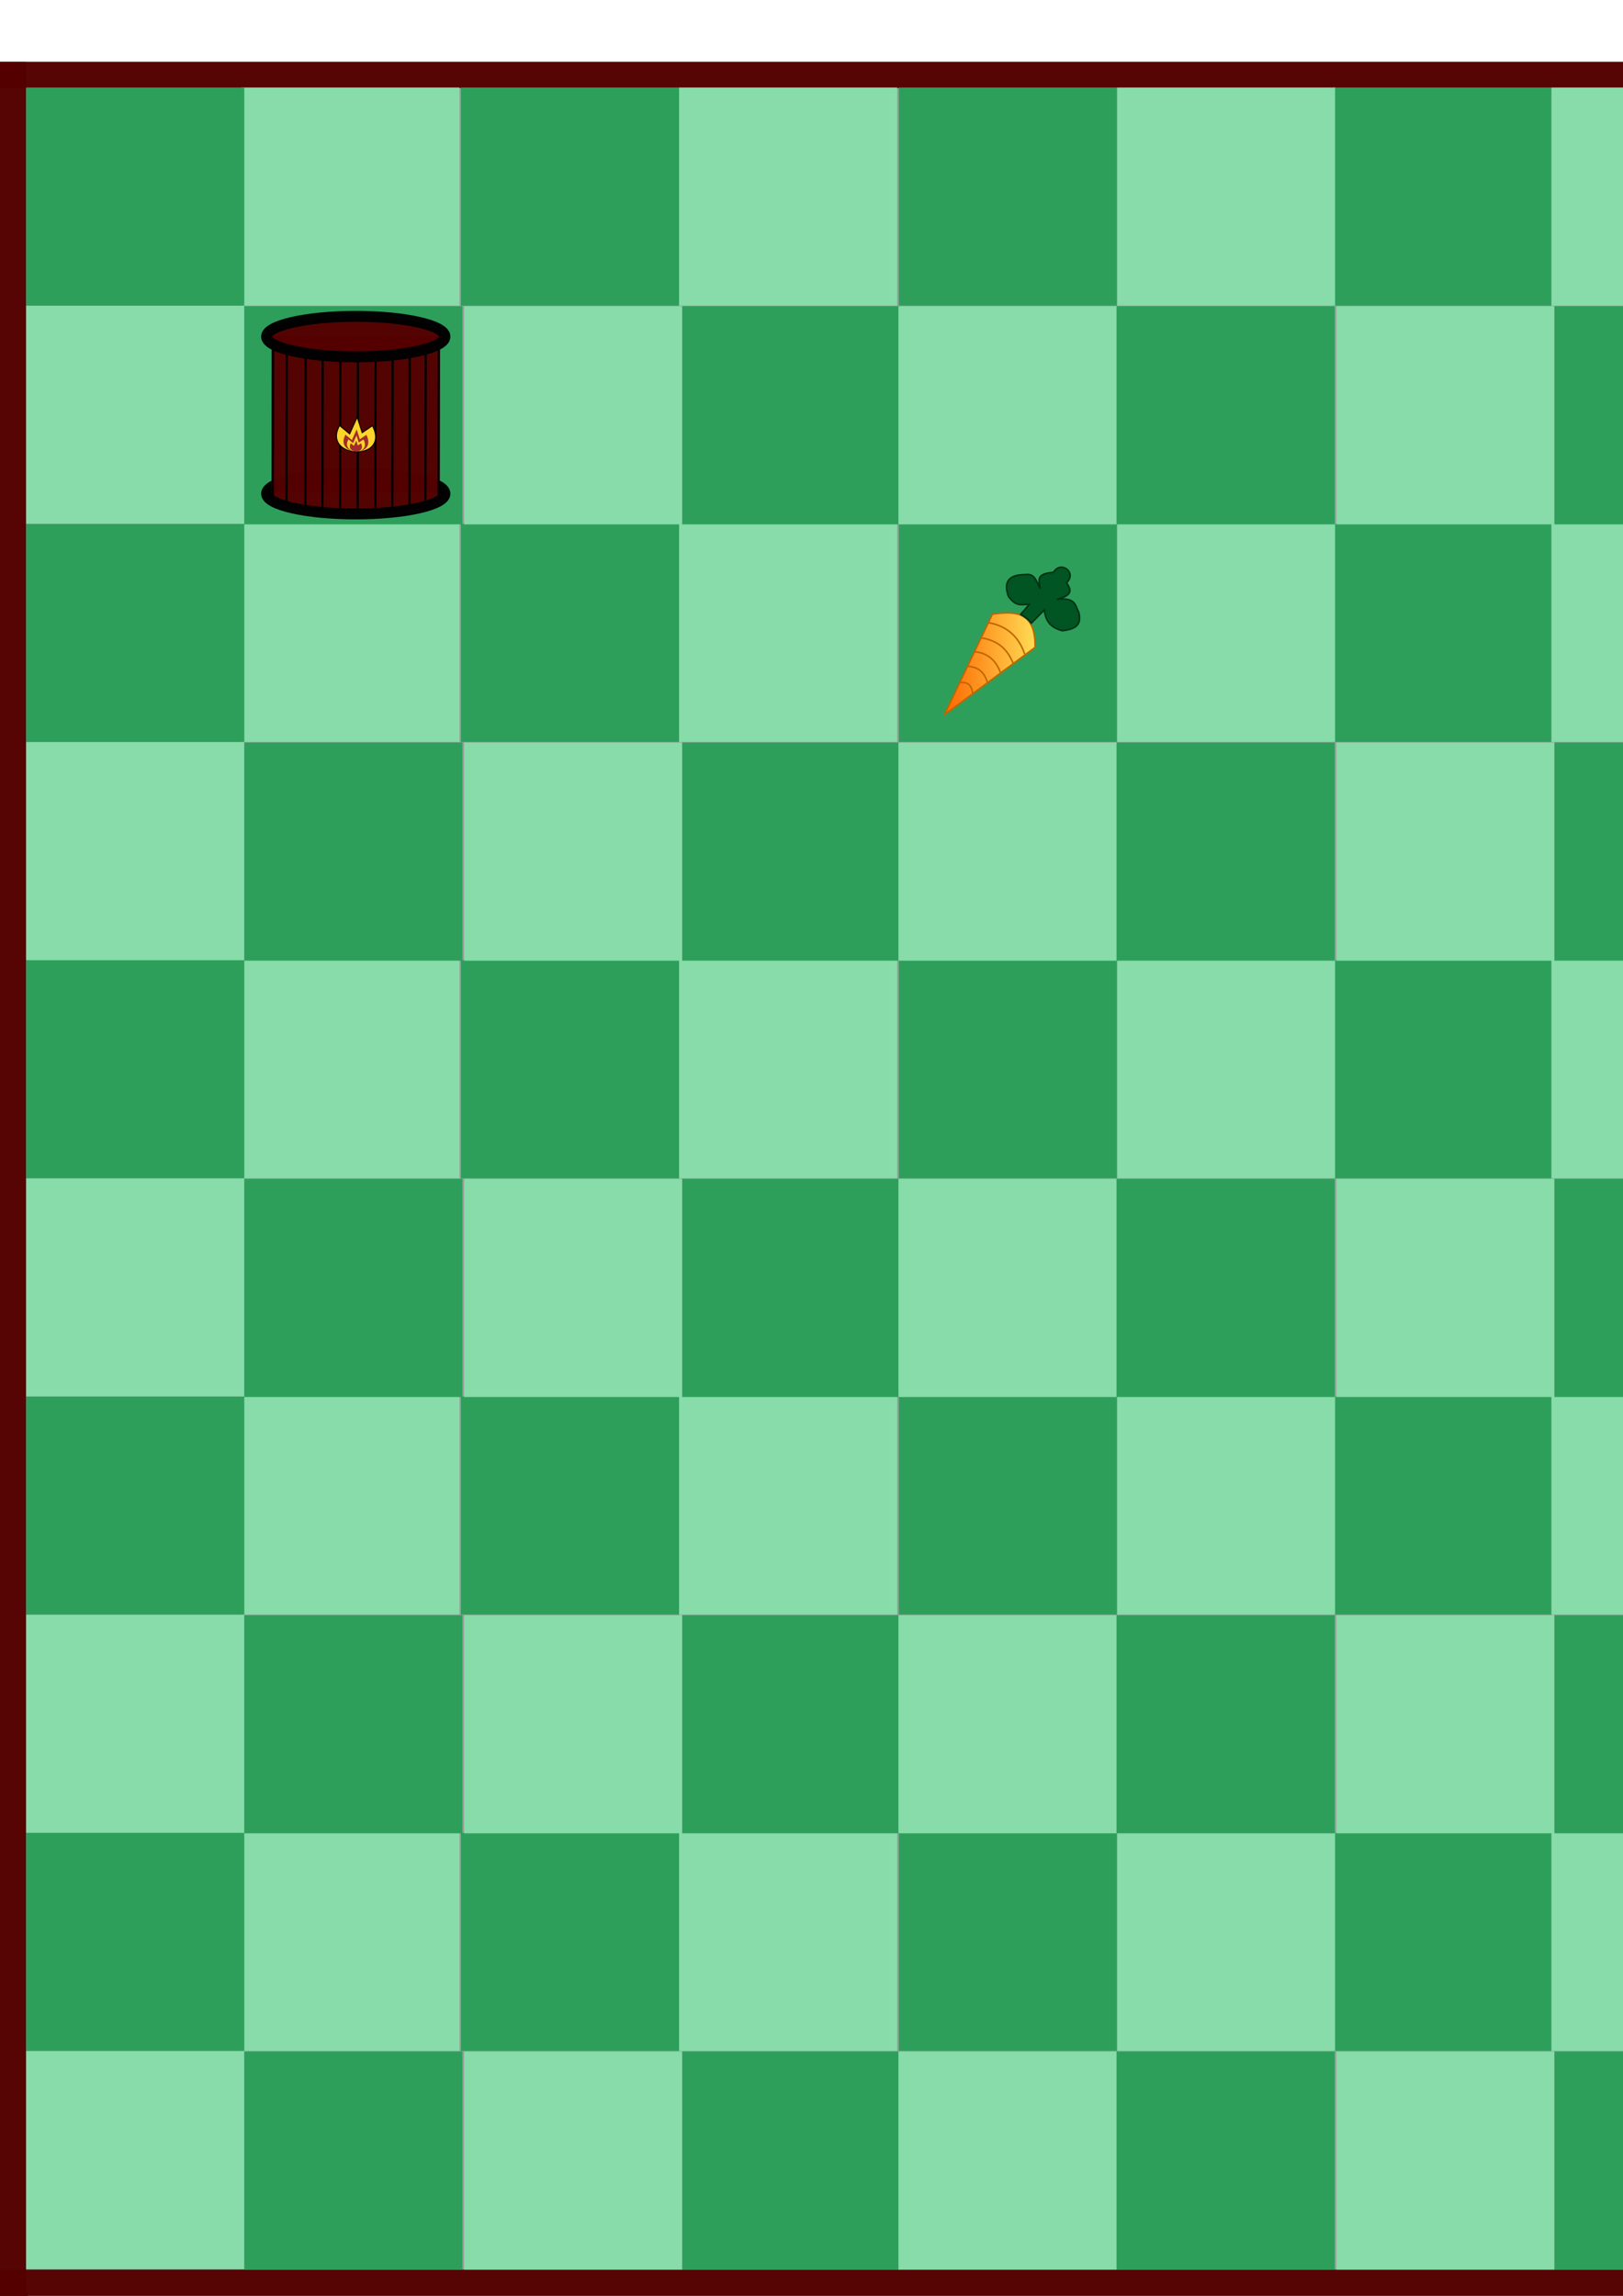 <?xml version="1.0" encoding="UTF-8" standalone="no"?>
<!-- Created with Inkscape (http://www.inkscape.org/) -->

<svg
   xmlns:dc="http://purl.org/dc/elements/1.1/"
   xmlns:cc="http://creativecommons.org/ns#"
   xmlns:rdf="http://www.w3.org/1999/02/22-rdf-syntax-ns#"
   xmlns:svg="http://www.w3.org/2000/svg"
   xmlns="http://www.w3.org/2000/svg"
   xmlns:xlink="http://www.w3.org/1999/xlink"
   xmlns:sodipodi="http://sodipodi.sourceforge.net/DTD/sodipodi-0.dtd"
   xmlns:inkscape="http://www.inkscape.org/namespaces/inkscape"
   width="210mm"
   height="297mm"
   viewBox="0 0 744.094 1052.362"
   id="svg2"
   version="1.1"
   inkscape:version="0.91 r13725"
   sodipodi:docname="drawing.svg">
  <defs
     id="defs4">
    <marker
       inkscape:stockid="Arrow2Send"
       orient="auto"
       refY="0.0"
       refX="0.0"
       id="Arrow2Send"
       style="overflow:visible;"
       inkscape:isstock="true">
      <path
         id="path4676"
         style="fill-rule:evenodd;stroke-width:0.625;stroke-linejoin:round;stroke:#000000;stroke-opacity:1;fill:#000000;fill-opacity:1"
         d="M 8.719,4.034 L -2.207,0.016 L 8.719,-4.002 C 6.973,-1.63 6.983,1.616 8.719,4.034 z "
         transform="scale(0.3) rotate(180) translate(-2.3,0)" />
    </marker>
    <linearGradient
       inkscape:collect="always"
       id="linearGradient4480">
      <stop
         style="stop-color:#e9e9e9;stop-opacity:1"
         offset="0"
         id="stop4482" />
      <stop
         style="stop-color:#b3b3b3;stop-opacity:0;"
         offset="1"
         id="stop4484" />
    </linearGradient>
    <linearGradient
       inkscape:collect="always"
       id="linearGradient4301">
      <stop
         style="stop-color:#ff6600;stop-opacity:1"
         offset="0"
         id="stop4303" />
      <stop
         style="stop-color:#ffdd55;stop-opacity:1"
         offset="1"
         id="stop4305" />
    </linearGradient>
    <linearGradient
       inkscape:collect="always"
       xlink:href="#linearGradient4301"
       id="linearGradient4307"
       x1="1233.121"
       y1="200.397"
       x2="1291.942"
       y2="200.397"
       gradientUnits="userSpaceOnUse" />
    <linearGradient
       inkscape:collect="always"
       xlink:href="#linearGradient4301"
       id="linearGradient4307-3"
       x1="1233.121"
       y1="200.397"
       x2="1291.942"
       y2="200.397"
       gradientUnits="userSpaceOnUse" />
    <radialGradient
       inkscape:collect="always"
       xlink:href="#linearGradient4480"
       id="radialGradient4486"
       cx="1683.439"
       cy="-614.265"
       fx="1683.439"
       fy="-614.265"
       r="47.42"
       gradientUnits="userSpaceOnUse"
       gradientTransform="matrix(-0.939,-0.345,0.813,-2.216,3764.983,-1437.813)" />
    <radialGradient
       inkscape:collect="always"
       xlink:href="#linearGradient4480"
       id="radialGradient4486-6"
       cx="1683.439"
       cy="-614.265"
       fx="1683.439"
       fy="-614.265"
       r="47.42"
       gradientUnits="userSpaceOnUse"
       gradientTransform="matrix(-0.939,-0.345,0.813,-2.216,4012.719,-1474.231)" />
    <radialGradient
       inkscape:collect="always"
       xlink:href="#linearGradient4480"
       id="radialGradient4486-2"
       cx="1683.439"
       cy="-614.265"
       fx="1683.439"
       fy="-614.265"
       r="47.42"
       gradientUnits="userSpaceOnUse"
       gradientTransform="matrix(-0.939,-0.345,0.813,-2.216,3966.436,-1350.851)" />
    <radialGradient
       inkscape:collect="always"
       xlink:href="#linearGradient4480"
       id="radialGradient4486-9"
       cx="1683.439"
       cy="-614.265"
       fx="1683.439"
       fy="-614.265"
       r="47.42"
       gradientUnits="userSpaceOnUse"
       gradientTransform="matrix(-2.132,3.969,-2.569,-1.38,3467.284,-8067.651)" />
    <radialGradient
       inkscape:collect="always"
       xlink:href="#linearGradient4480"
       id="radialGradient4486-2-7-6"
       cx="1683.439"
       cy="-614.265"
       fx="1683.439"
       fy="-614.265"
       r="47.42"
       gradientUnits="userSpaceOnUse"
       gradientTransform="matrix(-0.939,-0.345,0.813,-2.216,3789.541,-1188.176)" />
    <radialGradient
       inkscape:collect="always"
       xlink:href="#linearGradient4480"
       id="radialGradient4486-6-8-3"
       cx="1683.439"
       cy="-614.265"
       fx="1683.439"
       fy="-614.265"
       r="47.42"
       gradientUnits="userSpaceOnUse"
       gradientTransform="matrix(-0.939,-0.345,0.813,-2.216,3666.826,-1188.236)" />
    <radialGradient
       inkscape:collect="always"
       xlink:href="#linearGradient4480"
       id="radialGradient4486-9-5"
       cx="1683.439"
       cy="-614.265"
       fx="1683.439"
       fy="-614.265"
       r="47.42"
       gradientUnits="userSpaceOnUse"
       gradientTransform="matrix(-0.939,-0.345,0.813,-2.216,3535.838,-1188.754)" />
    <radialGradient
       inkscape:collect="always"
       xlink:href="#linearGradient4480"
       id="radialGradient4486-9-51"
       cx="1683.439"
       cy="-614.265"
       fx="1683.439"
       fy="-614.265"
       r="47.42"
       gradientUnits="userSpaceOnUse"
       gradientTransform="matrix(-2.132,3.969,-2.569,-1.38,3598.099,-8067.449)" />
    <radialGradient
       inkscape:collect="always"
       xlink:href="#linearGradient4480"
       id="radialGradient4486-9-6"
       cx="1683.439"
       cy="-614.265"
       fx="1683.439"
       fy="-614.265"
       r="47.42"
       gradientUnits="userSpaceOnUse"
       gradientTransform="matrix(-2.132,3.969,-2.569,-1.38,3720.801,-8066.98)" />
  </defs>
  <sodipodi:namedview
     id="base"
     pagecolor="#ffffff"
     bordercolor="#666666"
     borderopacity="1.0"
     inkscape:pageopacity="0.0"
     inkscape:pageshadow="2"
     inkscape:zoom="0.7"
     inkscape:cx="1536.0318"
     inkscape:cy="1729.5457"
     inkscape:document-units="px"
     inkscape:current-layer="layer1"
     showgrid="false"
     inkscape:window-width="1600"
     inkscape:window-height="837"
     inkscape:window-x="1272"
     inkscape:window-y="-8"
     inkscape:window-maximized="1"
     inkscape:snap-others="true"
     inkscape:snap-nodes="true"
     inkscape:snap-global="true" />
  <g
     inkscape:label="1. réteg"
     inkscape:groupmode="layer"
     id="layer1">
    <rect
       style="opacity:0.97;fill:#999999;fill-opacity:1;stroke:none;stroke-width:5;stroke-miterlimit:4;stroke-dasharray:none;stroke-opacity:1"
       id="rect4136"
       width="1024"
       height="1024"
       x="0"
       y="28.362" />
    <rect
       style="opacity:0.97;fill:#550000;fill-opacity:1;stroke:none;stroke-width:5;stroke-miterlimit:4;stroke-dasharray:none;stroke-opacity:1"
       id="rect4155"
       width="1024"
       height="12"
       x="0"
       y="28.362" />
    <rect
       style="opacity:0.97;fill:#550000;fill-opacity:1;stroke:none;stroke-width:5;stroke-miterlimit:4;stroke-dasharray:none;stroke-opacity:1"
       id="rect4155-0"
       width="1024"
       height="12"
       x="0"
       y="1040.362" />
    <rect
       style="opacity:0.97;fill:#550000;fill-opacity:1;stroke:none;stroke-width:5;stroke-miterlimit:4;stroke-dasharray:none;stroke-opacity:1"
       id="rect4155-04"
       width="1024"
       height="12"
       x="28.362"
       y="-12"
       transform="matrix(0,1,-1,0,0,0)" />
    <rect
       style="opacity:0.97;fill:#550000;fill-opacity:1;stroke:none;stroke-width:5;stroke-miterlimit:4;stroke-dasharray:none;stroke-opacity:1"
       id="rect4155-04-0"
       width="1024"
       height="12"
       x="28.362"
       y="-1024"
       transform="matrix(0,1,-1,0,0,0)" />
    <g
       id="g4322">
      <rect
         y="940.103"
         x="12"
         height="100"
         width="100"
         id="rect4138"
         style="opacity:0.97;fill:#87deaa;fill-opacity:1;stroke:none;stroke-width:5;stroke-miterlimit:4;stroke-dasharray:none;stroke-opacity:1" />
      <rect
         y="940.362"
         x="112"
         height="100"
         width="100"
         id="rect4138-4"
         style="opacity:0.97;fill:#2ca05a;fill-opacity:1;stroke:none;stroke-width:5;stroke-miterlimit:4;stroke-dasharray:none;stroke-opacity:1" />
      <rect
         y="940.362"
         x="212.764"
         height="100"
         width="100"
         id="rect4138-7"
         style="opacity:0.97;fill:#87deaa;fill-opacity:1;stroke:none;stroke-width:5;stroke-miterlimit:4;stroke-dasharray:none;stroke-opacity:1" />
      <rect
         y="940.362"
         x="312.764"
         height="100"
         width="100"
         id="rect4138-4-6"
         style="opacity:0.97;fill:#2ca05a;fill-opacity:1;stroke:none;stroke-width:5;stroke-miterlimit:4;stroke-dasharray:none;stroke-opacity:1" />
      <rect
         y="940.362"
         x="411.904"
         height="100"
         width="100"
         id="rect4138-9"
         style="opacity:0.97;fill:#87deaa;fill-opacity:1;stroke:none;stroke-width:5;stroke-miterlimit:4;stroke-dasharray:none;stroke-opacity:1" />
      <rect
         y="940.362"
         x="511.904"
         height="100"
         width="100"
         id="rect4138-4-5"
         style="opacity:0.97;fill:#2ca05a;fill-opacity:1;stroke:none;stroke-width:5;stroke-miterlimit:4;stroke-dasharray:none;stroke-opacity:1" />
      <rect
         y="940.362"
         x="612.668"
         height="100"
         width="100"
         id="rect4138-7-5"
         style="opacity:0.97;fill:#87deaa;fill-opacity:1;stroke:none;stroke-width:5;stroke-miterlimit:4;stroke-dasharray:none;stroke-opacity:1" />
      <rect
         y="940.362"
         x="712.668"
         height="100"
         width="100"
         id="rect4138-4-6-6"
         style="opacity:0.97;fill:#2ca05a;fill-opacity:1;stroke:none;stroke-width:5;stroke-miterlimit:4;stroke-dasharray:none;stroke-opacity:1" />
      <rect
         y="940.362"
         x="813.332"
         height="100"
         width="100"
         id="rect4138-9-8"
         style="opacity:0.97;fill:#87deaa;fill-opacity:1;stroke:none;stroke-width:5;stroke-miterlimit:4;stroke-dasharray:none;stroke-opacity:1" />
      <rect
         y="940.362"
         x="912"
         height="100"
         width="100"
         id="rect4138-4-5-4"
         style="opacity:0.97;fill:#2ca05a;fill-opacity:1;stroke:none;stroke-width:5;stroke-miterlimit:4;stroke-dasharray:none;stroke-opacity:1" />
    </g>
    <g
       id="g4310"
       transform="matrix(-1,0,0,-1,1009.143,1736.881)">
      <rect
         transform="scale(-1,-1)"
         y="-896.518"
         x="-97.143"
         height="100"
         width="100"
         id="rect4138-5"
         style="opacity:0.97;fill:#87deaa;fill-opacity:1;stroke:none;stroke-width:5;stroke-miterlimit:4;stroke-dasharray:none;stroke-opacity:1" />
      <rect
         transform="scale(-1,-1)"
         y="-896.777"
         x="-197.143"
         height="100"
         width="100"
         id="rect4138-4-7"
         style="opacity:0.97;fill:#2ca05a;fill-opacity:1;stroke:none;stroke-width:5;stroke-miterlimit:4;stroke-dasharray:none;stroke-opacity:1" />
      <rect
         transform="scale(-1,-1)"
         y="-896.777"
         x="-297.907"
         height="100"
         width="100"
         id="rect4138-7-59"
         style="opacity:0.97;fill:#87deaa;fill-opacity:1;stroke:none;stroke-width:5;stroke-miterlimit:4;stroke-dasharray:none;stroke-opacity:1" />
      <rect
         transform="scale(-1,-1)"
         y="-896.777"
         x="-397.907"
         height="100"
         width="100"
         id="rect4138-4-6-69"
         style="opacity:0.97;fill:#2ca05a;fill-opacity:1;stroke:none;stroke-width:5;stroke-miterlimit:4;stroke-dasharray:none;stroke-opacity:1" />
      <rect
         transform="scale(-1,-1)"
         y="-896.777"
         x="-497.047"
         height="100"
         width="100"
         id="rect4138-9-1"
         style="opacity:0.97;fill:#87deaa;fill-opacity:1;stroke:none;stroke-width:5;stroke-miterlimit:4;stroke-dasharray:none;stroke-opacity:1" />
      <rect
         transform="scale(-1,-1)"
         y="-896.777"
         x="-597.047"
         height="100"
         width="100"
         id="rect4138-4-5-9"
         style="opacity:0.97;fill:#2ca05a;fill-opacity:1;stroke:none;stroke-width:5;stroke-miterlimit:4;stroke-dasharray:none;stroke-opacity:1" />
      <rect
         transform="scale(-1,-1)"
         y="-896.777"
         x="-697.811"
         height="100"
         width="100"
         id="rect4138-7-5-1"
         style="opacity:0.97;fill:#87deaa;fill-opacity:1;stroke:none;stroke-width:5;stroke-miterlimit:4;stroke-dasharray:none;stroke-opacity:1" />
      <rect
         transform="scale(-1,-1)"
         y="-896.777"
         x="-797.811"
         height="100"
         width="100"
         id="rect4138-4-6-6-3"
         style="opacity:0.97;fill:#2ca05a;fill-opacity:1;stroke:none;stroke-width:5;stroke-miterlimit:4;stroke-dasharray:none;stroke-opacity:1" />
      <rect
         transform="scale(-1,-1)"
         y="-896.777"
         x="-898.475"
         height="100"
         width="100"
         id="rect4138-9-8-6"
         style="opacity:0.97;fill:#87deaa;fill-opacity:1;stroke:none;stroke-width:5;stroke-miterlimit:4;stroke-dasharray:none;stroke-opacity:1" />
      <rect
         transform="scale(-1,-1)"
         y="-896.777"
         x="-997.143"
         height="100"
         width="100"
         id="rect4138-4-5-4-5"
         style="opacity:0.97;fill:#2ca05a;fill-opacity:1;stroke:none;stroke-width:5;stroke-miterlimit:4;stroke-dasharray:none;stroke-opacity:1" />
    </g>
    <g
       transform="translate(0,-200)"
       id="g4322-6">
      <rect
         y="940.103"
         x="12"
         height="100"
         width="100"
         id="rect4138-3"
         style="opacity:0.97;fill:#87deaa;fill-opacity:1;stroke:none;stroke-width:5;stroke-miterlimit:4;stroke-dasharray:none;stroke-opacity:1" />
      <rect
         y="940.362"
         x="112"
         height="100"
         width="100"
         id="rect4138-4-9"
         style="opacity:0.97;fill:#2ca05a;fill-opacity:1;stroke:none;stroke-width:5;stroke-miterlimit:4;stroke-dasharray:none;stroke-opacity:1" />
      <rect
         y="940.362"
         x="212.764"
         height="100"
         width="100"
         id="rect4138-7-4"
         style="opacity:0.97;fill:#87deaa;fill-opacity:1;stroke:none;stroke-width:5;stroke-miterlimit:4;stroke-dasharray:none;stroke-opacity:1" />
      <rect
         y="940.362"
         x="312.764"
         height="100"
         width="100"
         id="rect4138-4-6-1"
         style="opacity:0.97;fill:#2ca05a;fill-opacity:1;stroke:none;stroke-width:5;stroke-miterlimit:4;stroke-dasharray:none;stroke-opacity:1" />
      <rect
         y="940.362"
         x="411.904"
         height="100"
         width="100"
         id="rect4138-9-89"
         style="opacity:0.97;fill:#87deaa;fill-opacity:1;stroke:none;stroke-width:5;stroke-miterlimit:4;stroke-dasharray:none;stroke-opacity:1" />
      <rect
         y="940.362"
         x="511.904"
         height="100"
         width="100"
         id="rect4138-4-5-5"
         style="opacity:0.97;fill:#2ca05a;fill-opacity:1;stroke:none;stroke-width:5;stroke-miterlimit:4;stroke-dasharray:none;stroke-opacity:1" />
      <rect
         y="940.362"
         x="612.668"
         height="100"
         width="100"
         id="rect4138-7-5-4"
         style="opacity:0.97;fill:#87deaa;fill-opacity:1;stroke:none;stroke-width:5;stroke-miterlimit:4;stroke-dasharray:none;stroke-opacity:1" />
      <rect
         y="940.362"
         x="712.668"
         height="100"
         width="100"
         id="rect4138-4-6-6-2"
         style="opacity:0.97;fill:#2ca05a;fill-opacity:1;stroke:none;stroke-width:5;stroke-miterlimit:4;stroke-dasharray:none;stroke-opacity:1" />
      <rect
         y="940.362"
         x="813.332"
         height="100"
         width="100"
         id="rect4138-9-8-9"
         style="opacity:0.97;fill:#87deaa;fill-opacity:1;stroke:none;stroke-width:5;stroke-miterlimit:4;stroke-dasharray:none;stroke-opacity:1" />
      <rect
         y="940.362"
         x="912"
         height="100"
         width="100"
         id="rect4138-4-5-4-2"
         style="opacity:0.97;fill:#2ca05a;fill-opacity:1;stroke:none;stroke-width:5;stroke-miterlimit:4;stroke-dasharray:none;stroke-opacity:1" />
    </g>
    <g
       id="g4310-4"
       transform="matrix(-1,0,0,-1,1009.143,1536.881)">
      <rect
         transform="scale(-1,-1)"
         y="-896.518"
         x="-97.143"
         height="100"
         width="100"
         id="rect4138-5-3"
         style="opacity:0.97;fill:#87deaa;fill-opacity:1;stroke:none;stroke-width:5;stroke-miterlimit:4;stroke-dasharray:none;stroke-opacity:1" />
      <rect
         transform="scale(-1,-1)"
         y="-896.777"
         x="-197.143"
         height="100"
         width="100"
         id="rect4138-4-7-7"
         style="opacity:0.97;fill:#2ca05a;fill-opacity:1;stroke:none;stroke-width:5;stroke-miterlimit:4;stroke-dasharray:none;stroke-opacity:1" />
      <rect
         transform="scale(-1,-1)"
         y="-896.777"
         x="-297.907"
         height="100"
         width="100"
         id="rect4138-7-59-3"
         style="opacity:0.97;fill:#87deaa;fill-opacity:1;stroke:none;stroke-width:5;stroke-miterlimit:4;stroke-dasharray:none;stroke-opacity:1" />
      <rect
         transform="scale(-1,-1)"
         y="-896.777"
         x="-397.907"
         height="100"
         width="100"
         id="rect4138-4-6-69-8"
         style="opacity:0.97;fill:#2ca05a;fill-opacity:1;stroke:none;stroke-width:5;stroke-miterlimit:4;stroke-dasharray:none;stroke-opacity:1" />
      <rect
         transform="scale(-1,-1)"
         y="-896.777"
         x="-497.047"
         height="100"
         width="100"
         id="rect4138-9-1-1"
         style="opacity:0.97;fill:#87deaa;fill-opacity:1;stroke:none;stroke-width:5;stroke-miterlimit:4;stroke-dasharray:none;stroke-opacity:1" />
      <rect
         transform="scale(-1,-1)"
         y="-896.777"
         x="-597.047"
         height="100"
         width="100"
         id="rect4138-4-5-9-7"
         style="opacity:0.97;fill:#2ca05a;fill-opacity:1;stroke:none;stroke-width:5;stroke-miterlimit:4;stroke-dasharray:none;stroke-opacity:1" />
      <rect
         transform="scale(-1,-1)"
         y="-896.777"
         x="-697.811"
         height="100"
         width="100"
         id="rect4138-7-5-1-1"
         style="opacity:0.97;fill:#87deaa;fill-opacity:1;stroke:none;stroke-width:5;stroke-miterlimit:4;stroke-dasharray:none;stroke-opacity:1" />
      <rect
         transform="scale(-1,-1)"
         y="-896.777"
         x="-797.811"
         height="100"
         width="100"
         id="rect4138-4-6-6-3-9"
         style="opacity:0.97;fill:#2ca05a;fill-opacity:1;stroke:none;stroke-width:5;stroke-miterlimit:4;stroke-dasharray:none;stroke-opacity:1" />
      <rect
         transform="scale(-1,-1)"
         y="-896.777"
         x="-898.475"
         height="100"
         width="100"
         id="rect4138-9-8-6-4"
         style="opacity:0.97;fill:#87deaa;fill-opacity:1;stroke:none;stroke-width:5;stroke-miterlimit:4;stroke-dasharray:none;stroke-opacity:1" />
      <rect
         transform="scale(-1,-1)"
         y="-896.777"
         x="-997.143"
         height="100"
         width="100"
         id="rect4138-4-5-4-5-5"
         style="opacity:0.97;fill:#2ca05a;fill-opacity:1;stroke:none;stroke-width:5;stroke-miterlimit:4;stroke-dasharray:none;stroke-opacity:1" />
    </g>
    <g
       transform="translate(0,-400)"
       id="g4322-6-4">
      <rect
         y="940.103"
         x="12"
         height="100"
         width="100"
         id="rect4138-3-5"
         style="opacity:0.97;fill:#87deaa;fill-opacity:1;stroke:none;stroke-width:5;stroke-miterlimit:4;stroke-dasharray:none;stroke-opacity:1" />
      <rect
         y="940.362"
         x="112"
         height="100"
         width="100"
         id="rect4138-4-9-7"
         style="opacity:0.97;fill:#2ca05a;fill-opacity:1;stroke:none;stroke-width:5;stroke-miterlimit:4;stroke-dasharray:none;stroke-opacity:1" />
      <rect
         y="940.362"
         x="212.764"
         height="100"
         width="100"
         id="rect4138-7-4-4"
         style="opacity:0.97;fill:#87deaa;fill-opacity:1;stroke:none;stroke-width:5;stroke-miterlimit:4;stroke-dasharray:none;stroke-opacity:1" />
      <rect
         y="940.362"
         x="312.764"
         height="100"
         width="100"
         id="rect4138-4-6-1-4"
         style="opacity:0.97;fill:#2ca05a;fill-opacity:1;stroke:none;stroke-width:5;stroke-miterlimit:4;stroke-dasharray:none;stroke-opacity:1" />
      <rect
         y="940.362"
         x="411.904"
         height="100"
         width="100"
         id="rect4138-9-89-5"
         style="opacity:0.97;fill:#87deaa;fill-opacity:1;stroke:none;stroke-width:5;stroke-miterlimit:4;stroke-dasharray:none;stroke-opacity:1" />
      <rect
         y="940.362"
         x="511.904"
         height="100"
         width="100"
         id="rect4138-4-5-5-2"
         style="opacity:0.97;fill:#2ca05a;fill-opacity:1;stroke:none;stroke-width:5;stroke-miterlimit:4;stroke-dasharray:none;stroke-opacity:1" />
      <rect
         y="940.362"
         x="612.668"
         height="100"
         width="100"
         id="rect4138-7-5-4-7"
         style="opacity:0.97;fill:#87deaa;fill-opacity:1;stroke:none;stroke-width:5;stroke-miterlimit:4;stroke-dasharray:none;stroke-opacity:1" />
      <rect
         y="940.362"
         x="712.668"
         height="100"
         width="100"
         id="rect4138-4-6-6-2-4"
         style="opacity:0.97;fill:#2ca05a;fill-opacity:1;stroke:none;stroke-width:5;stroke-miterlimit:4;stroke-dasharray:none;stroke-opacity:1" />
      <rect
         y="940.362"
         x="813.332"
         height="100"
         width="100"
         id="rect4138-9-8-9-2"
         style="opacity:0.97;fill:#87deaa;fill-opacity:1;stroke:none;stroke-width:5;stroke-miterlimit:4;stroke-dasharray:none;stroke-opacity:1" />
      <rect
         y="940.362"
         x="912"
         height="100"
         width="100"
         id="rect4138-4-5-4-2-4"
         style="opacity:0.97;fill:#2ca05a;fill-opacity:1;stroke:none;stroke-width:5;stroke-miterlimit:4;stroke-dasharray:none;stroke-opacity:1" />
    </g>
    <g
       id="g4310-4-3"
       transform="matrix(-1,0,0,-1,1009.143,1336.881)">
      <rect
         transform="scale(-1,-1)"
         y="-896.518"
         x="-97.143"
         height="100"
         width="100"
         id="rect4138-5-3-6"
         style="opacity:0.97;fill:#87deaa;fill-opacity:1;stroke:none;stroke-width:5;stroke-miterlimit:4;stroke-dasharray:none;stroke-opacity:1" />
      <rect
         transform="scale(-1,-1)"
         y="-896.777"
         x="-197.143"
         height="100"
         width="100"
         id="rect4138-4-7-7-8"
         style="opacity:0.97;fill:#2ca05a;fill-opacity:1;stroke:none;stroke-width:5;stroke-miterlimit:4;stroke-dasharray:none;stroke-opacity:1" />
      <rect
         transform="scale(-1,-1)"
         y="-896.777"
         x="-297.907"
         height="100"
         width="100"
         id="rect4138-7-59-3-1"
         style="opacity:0.97;fill:#87deaa;fill-opacity:1;stroke:none;stroke-width:5;stroke-miterlimit:4;stroke-dasharray:none;stroke-opacity:1" />
      <rect
         transform="scale(-1,-1)"
         y="-896.777"
         x="-397.907"
         height="100"
         width="100"
         id="rect4138-4-6-69-8-0"
         style="opacity:0.97;fill:#2ca05a;fill-opacity:1;stroke:none;stroke-width:5;stroke-miterlimit:4;stroke-dasharray:none;stroke-opacity:1" />
      <rect
         transform="scale(-1,-1)"
         y="-896.777"
         x="-497.047"
         height="100"
         width="100"
         id="rect4138-9-1-1-8"
         style="opacity:0.97;fill:#87deaa;fill-opacity:1;stroke:none;stroke-width:5;stroke-miterlimit:4;stroke-dasharray:none;stroke-opacity:1" />
      <rect
         transform="scale(-1,-1)"
         y="-896.777"
         x="-597.047"
         height="100"
         width="100"
         id="rect4138-4-5-9-7-9"
         style="opacity:0.97;fill:#2ca05a;fill-opacity:1;stroke:none;stroke-width:5;stroke-miterlimit:4;stroke-dasharray:none;stroke-opacity:1" />
      <rect
         transform="scale(-1,-1)"
         y="-896.777"
         x="-697.811"
         height="100"
         width="100"
         id="rect4138-7-5-1-1-4"
         style="opacity:0.97;fill:#87deaa;fill-opacity:1;stroke:none;stroke-width:5;stroke-miterlimit:4;stroke-dasharray:none;stroke-opacity:1" />
      <rect
         transform="scale(-1,-1)"
         y="-896.777"
         x="-797.811"
         height="100"
         width="100"
         id="rect4138-4-6-6-3-9-4"
         style="opacity:0.97;fill:#2ca05a;fill-opacity:1;stroke:none;stroke-width:5;stroke-miterlimit:4;stroke-dasharray:none;stroke-opacity:1" />
      <rect
         transform="scale(-1,-1)"
         y="-896.777"
         x="-898.475"
         height="100"
         width="100"
         id="rect4138-9-8-6-4-2"
         style="opacity:0.97;fill:#87deaa;fill-opacity:1;stroke:none;stroke-width:5;stroke-miterlimit:4;stroke-dasharray:none;stroke-opacity:1" />
      <rect
         transform="scale(-1,-1)"
         y="-896.777"
         x="-997.143"
         height="100"
         width="100"
         id="rect4138-4-5-4-5-5-0"
         style="opacity:0.97;fill:#2ca05a;fill-opacity:1;stroke:none;stroke-width:5;stroke-miterlimit:4;stroke-dasharray:none;stroke-opacity:1" />
    </g>
    <g
       transform="translate(0,-600)"
       id="g4322-6-4-7">
      <rect
         y="940.103"
         x="12"
         height="100"
         width="100"
         id="rect4138-3-5-7"
         style="opacity:0.97;fill:#87deaa;fill-opacity:1;stroke:none;stroke-width:5;stroke-miterlimit:4;stroke-dasharray:none;stroke-opacity:1" />
      <rect
         y="940.362"
         x="112"
         height="100"
         width="100"
         id="rect4138-4-9-7-1"
         style="opacity:0.97;fill:#2ca05a;fill-opacity:1;stroke:none;stroke-width:5;stroke-miterlimit:4;stroke-dasharray:none;stroke-opacity:1" />
      <rect
         y="940.362"
         x="212.764"
         height="100"
         width="100"
         id="rect4138-7-4-4-9"
         style="opacity:0.97;fill:#87deaa;fill-opacity:1;stroke:none;stroke-width:5;stroke-miterlimit:4;stroke-dasharray:none;stroke-opacity:1" />
      <rect
         y="940.362"
         x="312.764"
         height="100"
         width="100"
         id="rect4138-4-6-1-4-3"
         style="opacity:0.97;fill:#2ca05a;fill-opacity:1;stroke:none;stroke-width:5;stroke-miterlimit:4;stroke-dasharray:none;stroke-opacity:1" />
      <rect
         y="940.362"
         x="411.904"
         height="100"
         width="100"
         id="rect4138-9-89-5-2"
         style="opacity:0.97;fill:#87deaa;fill-opacity:1;stroke:none;stroke-width:5;stroke-miterlimit:4;stroke-dasharray:none;stroke-opacity:1" />
      <rect
         y="940.362"
         x="511.904"
         height="100"
         width="100"
         id="rect4138-4-5-5-2-2"
         style="opacity:0.97;fill:#2ca05a;fill-opacity:1;stroke:none;stroke-width:5;stroke-miterlimit:4;stroke-dasharray:none;stroke-opacity:1" />
      <rect
         y="940.362"
         x="612.668"
         height="100"
         width="100"
         id="rect4138-7-5-4-7-2"
         style="opacity:0.97;fill:#87deaa;fill-opacity:1;stroke:none;stroke-width:5;stroke-miterlimit:4;stroke-dasharray:none;stroke-opacity:1" />
      <rect
         y="940.362"
         x="712.668"
         height="100"
         width="100"
         id="rect4138-4-6-6-2-4-5"
         style="opacity:0.97;fill:#2ca05a;fill-opacity:1;stroke:none;stroke-width:5;stroke-miterlimit:4;stroke-dasharray:none;stroke-opacity:1" />
      <rect
         y="940.362"
         x="813.332"
         height="100"
         width="100"
         id="rect4138-9-8-9-2-7"
         style="opacity:0.97;fill:#87deaa;fill-opacity:1;stroke:none;stroke-width:5;stroke-miterlimit:4;stroke-dasharray:none;stroke-opacity:1" />
      <rect
         y="940.362"
         x="912"
         height="100"
         width="100"
         id="rect4138-4-5-4-2-4-4"
         style="opacity:0.97;fill:#2ca05a;fill-opacity:1;stroke:none;stroke-width:5;stroke-miterlimit:4;stroke-dasharray:none;stroke-opacity:1" />
    </g>
    <g
       id="g4310-4-3-0"
       transform="matrix(-1,0,0,-1,1009.143,1136.881)">
      <rect
         transform="scale(-1,-1)"
         y="-896.518"
         x="-97.143"
         height="100"
         width="100"
         id="rect4138-5-3-6-0"
         style="opacity:0.97;fill:#87deaa;fill-opacity:1;stroke:none;stroke-width:5;stroke-miterlimit:4;stroke-dasharray:none;stroke-opacity:1" />
      <rect
         transform="scale(-1,-1)"
         y="-896.777"
         x="-197.143"
         height="100"
         width="100"
         id="rect4138-4-7-7-8-6"
         style="opacity:0.97;fill:#2ca05a;fill-opacity:1;stroke:none;stroke-width:5;stroke-miterlimit:4;stroke-dasharray:none;stroke-opacity:1" />
      <rect
         transform="scale(-1,-1)"
         y="-896.777"
         x="-297.907"
         height="100"
         width="100"
         id="rect4138-7-59-3-1-8"
         style="opacity:0.97;fill:#87deaa;fill-opacity:1;stroke:none;stroke-width:5;stroke-miterlimit:4;stroke-dasharray:none;stroke-opacity:1" />
      <rect
         transform="scale(-1,-1)"
         y="-896.777"
         x="-397.907"
         height="100"
         width="100"
         id="rect4138-4-6-69-8-0-5"
         style="opacity:0.97;fill:#2ca05a;fill-opacity:1;stroke:none;stroke-width:5;stroke-miterlimit:4;stroke-dasharray:none;stroke-opacity:1" />
      <rect
         transform="scale(-1,-1)"
         y="-896.777"
         x="-497.047"
         height="100"
         width="100"
         id="rect4138-9-1-1-8-7"
         style="opacity:0.97;fill:#87deaa;fill-opacity:1;stroke:none;stroke-width:5;stroke-miterlimit:4;stroke-dasharray:none;stroke-opacity:1" />
      <rect
         transform="scale(-1,-1)"
         y="-896.777"
         x="-597.047"
         height="100"
         width="100"
         id="rect4138-4-5-9-7-9-5"
         style="opacity:0.97;fill:#2ca05a;fill-opacity:1;stroke:none;stroke-width:5;stroke-miterlimit:4;stroke-dasharray:none;stroke-opacity:1" />
      <rect
         transform="scale(-1,-1)"
         y="-896.777"
         x="-697.811"
         height="100"
         width="100"
         id="rect4138-7-5-1-1-4-3"
         style="opacity:0.97;fill:#87deaa;fill-opacity:1;stroke:none;stroke-width:5;stroke-miterlimit:4;stroke-dasharray:none;stroke-opacity:1" />
      <rect
         transform="scale(-1,-1)"
         y="-896.777"
         x="-797.811"
         height="100"
         width="100"
         id="rect4138-4-6-6-3-9-4-2"
         style="opacity:0.97;fill:#2ca05a;fill-opacity:1;stroke:none;stroke-width:5;stroke-miterlimit:4;stroke-dasharray:none;stroke-opacity:1" />
      <rect
         transform="scale(-1,-1)"
         y="-896.777"
         x="-898.475"
         height="100"
         width="100"
         id="rect4138-9-8-6-4-2-8"
         style="opacity:0.97;fill:#87deaa;fill-opacity:1;stroke:none;stroke-width:5;stroke-miterlimit:4;stroke-dasharray:none;stroke-opacity:1" />
      <rect
         transform="scale(-1,-1)"
         y="-896.777"
         x="-997.143"
         height="100"
         width="100"
         id="rect4138-4-5-4-5-5-0-7"
         style="opacity:0.97;fill:#2ca05a;fill-opacity:1;stroke:none;stroke-width:5;stroke-miterlimit:4;stroke-dasharray:none;stroke-opacity:1" />
    </g>
    <g
       transform="translate(0,-800)"
       id="g4322-6-4-7-2">
      <rect
         y="940.103"
         x="12"
         height="100"
         width="100"
         id="rect4138-3-5-7-4"
         style="opacity:0.97;fill:#87deaa;fill-opacity:1;stroke:none;stroke-width:5;stroke-miterlimit:4;stroke-dasharray:none;stroke-opacity:1" />
      <rect
         y="940.362"
         x="112"
         height="100"
         width="100"
         id="rect4138-4-9-7-1-7"
         style="opacity:0.97;fill:#2ca05a;fill-opacity:1;stroke:none;stroke-width:5;stroke-miterlimit:4;stroke-dasharray:none;stroke-opacity:1" />
      <rect
         y="940.362"
         x="212.764"
         height="100"
         width="100"
         id="rect4138-7-4-4-9-0"
         style="opacity:0.97;fill:#87deaa;fill-opacity:1;stroke:none;stroke-width:5;stroke-miterlimit:4;stroke-dasharray:none;stroke-opacity:1" />
      <rect
         y="940.362"
         x="312.764"
         height="100"
         width="100"
         id="rect4138-4-6-1-4-3-6"
         style="opacity:0.97;fill:#2ca05a;fill-opacity:1;stroke:none;stroke-width:5;stroke-miterlimit:4;stroke-dasharray:none;stroke-opacity:1" />
      <rect
         y="940.362"
         x="411.904"
         height="100"
         width="100"
         id="rect4138-9-89-5-2-9"
         style="opacity:0.97;fill:#87deaa;fill-opacity:1;stroke:none;stroke-width:5;stroke-miterlimit:4;stroke-dasharray:none;stroke-opacity:1" />
      <rect
         y="940.362"
         x="511.904"
         height="100"
         width="100"
         id="rect4138-4-5-5-2-2-3"
         style="opacity:0.97;fill:#2ca05a;fill-opacity:1;stroke:none;stroke-width:5;stroke-miterlimit:4;stroke-dasharray:none;stroke-opacity:1" />
      <rect
         y="940.362"
         x="612.668"
         height="100"
         width="100"
         id="rect4138-7-5-4-7-2-1"
         style="opacity:0.97;fill:#87deaa;fill-opacity:1;stroke:none;stroke-width:5;stroke-miterlimit:4;stroke-dasharray:none;stroke-opacity:1" />
      <rect
         y="940.362"
         x="712.668"
         height="100"
         width="100"
         id="rect4138-4-6-6-2-4-5-3"
         style="opacity:0.97;fill:#2ca05a;fill-opacity:1;stroke:none;stroke-width:5;stroke-miterlimit:4;stroke-dasharray:none;stroke-opacity:1" />
      <rect
         y="940.362"
         x="813.332"
         height="100"
         width="100"
         id="rect4138-9-8-9-2-7-1"
         style="opacity:0.97;fill:#87deaa;fill-opacity:1;stroke:none;stroke-width:5;stroke-miterlimit:4;stroke-dasharray:none;stroke-opacity:1" />
      <rect
         y="940.362"
         x="912"
         height="100"
         width="100"
         id="rect4138-4-5-4-2-4-4-9"
         style="opacity:0.97;fill:#2ca05a;fill-opacity:1;stroke:none;stroke-width:5;stroke-miterlimit:4;stroke-dasharray:none;stroke-opacity:1" />
    </g>
    <rect
       style="opacity:0.97;fill:#87deaa;fill-opacity:1;stroke:none;stroke-width:5;stroke-miterlimit:4;stroke-dasharray:none;stroke-opacity:1"
       id="rect4138-5-3-6-0-5"
       width="100"
       height="100"
       x="912"
       y="40.362" />
    <rect
       style="opacity:0.97;fill:#2ca05a;fill-opacity:1;stroke:none;stroke-width:5;stroke-miterlimit:4;stroke-dasharray:none;stroke-opacity:1"
       id="rect4138-4-7-7-8-6-7"
       width="100"
       height="100"
       x="812"
       y="40.103" />
    <rect
       style="opacity:0.97;fill:#87deaa;fill-opacity:1;stroke:none;stroke-width:5;stroke-miterlimit:4;stroke-dasharray:none;stroke-opacity:1"
       id="rect4138-7-59-3-1-8-0"
       width="100"
       height="100"
       x="711.236"
       y="40.103" />
    <rect
       style="opacity:0.97;fill:#2ca05a;fill-opacity:1;stroke:none;stroke-width:5;stroke-miterlimit:4;stroke-dasharray:none;stroke-opacity:1"
       id="rect4138-4-6-69-8-0-5-8"
       width="100"
       height="100"
       x="611.236"
       y="40.103" />
    <rect
       style="opacity:0.97;fill:#87deaa;fill-opacity:1;stroke:none;stroke-width:5;stroke-miterlimit:4;stroke-dasharray:none;stroke-opacity:1"
       id="rect4138-9-1-1-8-7-9"
       width="100"
       height="100"
       x="512.096"
       y="40.103" />
    <rect
       style="opacity:0.97;fill:#2ca05a;fill-opacity:1;stroke:none;stroke-width:5;stroke-miterlimit:4;stroke-dasharray:none;stroke-opacity:1"
       id="rect4138-4-5-9-7-9-5-7"
       width="100"
       height="100"
       x="412.096"
       y="40.103" />
    <rect
       style="opacity:0.97;fill:#87deaa;fill-opacity:1;stroke:none;stroke-width:5;stroke-miterlimit:4;stroke-dasharray:none;stroke-opacity:1"
       id="rect4138-7-5-1-1-4-3-9"
       width="100"
       height="100"
       x="311.332"
       y="40.103" />
    <rect
       style="opacity:0.97;fill:#2ca05a;fill-opacity:1;stroke:none;stroke-width:5;stroke-miterlimit:4;stroke-dasharray:none;stroke-opacity:1"
       id="rect4138-4-6-6-3-9-4-2-6"
       width="100"
       height="100"
       x="211.332"
       y="40.103" />
    <rect
       style="opacity:0.97;fill:#87deaa;fill-opacity:1;stroke:none;stroke-width:5;stroke-miterlimit:4;stroke-dasharray:none;stroke-opacity:1"
       id="rect4138-9-8-6-4-2-8-4"
       width="100"
       height="100"
       x="110.668"
       y="40.103" />
    <rect
       style="opacity:0.97;fill:#2ca05a;fill-opacity:1;stroke:none;stroke-width:5;stroke-miterlimit:4;stroke-dasharray:none;stroke-opacity:1"
       id="rect4138-4-5-4-5-5-0-7-0"
       width="100"
       height="100"
       x="12"
       y="40.103" />
    <rect
       style="opacity:0.97;fill:#87deaa;fill-opacity:1;stroke:none;stroke-width:5;stroke-miterlimit:4;stroke-dasharray:none;stroke-opacity:1"
       id="rect4138-5-3-6-0-5-1"
       width="100"
       height="100"
       x="1990"
       y="-1369.066"
       inkscape:export-filename="E:\FIAK\NeatbeansProjects\2D_game_engine\src\images\pathfinder\filed_item1.png"
       inkscape:export-xdpi="72"
       inkscape:export-ydpi="72" />
    <rect
       style="opacity:0.97;fill:#2ca05a;fill-opacity:1;stroke:none;stroke-width:5;stroke-miterlimit:4;stroke-dasharray:none;stroke-opacity:1"
       id="rect4138-4-7-7-8-6-7-7"
       width="100"
       height="100"
       x="2108.571"
       y="-1370.495"
       inkscape:export-filename="E:\FIAK\NeatbeansProjects\2D_game_engine\src\images\pathfinder\field_item2.png"
       inkscape:export-xdpi="72"
       inkscape:export-ydpi="72" />
    <rect
       style="opacity:0.97;fill:#999999;fill-opacity:1;stroke:none;stroke-width:5;stroke-miterlimit:4;stroke-dasharray:none;stroke-opacity:1"
       id="rect4136-4"
       width="1024"
       height="1024"
       x="2295.203"
       y="-1385.926"
       inkscape:export-filename="E:\FIAK\NeatbeansProjects\2D_game_engine\src\images\pathfinder\background.png"
       inkscape:export-xdpi="90"
       inkscape:export-ydpi="90" />
    <rect
       style="opacity:0.97;fill:#550000;fill-opacity:1;stroke:none;stroke-width:5;stroke-miterlimit:4;stroke-dasharray:none;stroke-opacity:1"
       id="rect4155-3"
       width="1024"
       height="12"
       x="2295.203"
       y="-1385.926" />
    <rect
       style="opacity:0.97;fill:#550000;fill-opacity:1;stroke:none;stroke-width:5;stroke-miterlimit:4;stroke-dasharray:none;stroke-opacity:1"
       id="rect4155-0-8"
       width="1024"
       height="12"
       x="2295.203"
       y="-373.926" />
    <rect
       style="opacity:0.97;fill:#550000;fill-opacity:1;stroke:none;stroke-width:5;stroke-miterlimit:4;stroke-dasharray:none;stroke-opacity:1"
       id="rect4155-04-1"
       width="1024"
       height="12"
       x="-1385.926"
       y="-2307.203"
       transform="matrix(0,1,-1,0,0,0)" />
    <rect
       style="opacity:0.97;fill:#550000;fill-opacity:1;stroke:none;stroke-width:5;stroke-miterlimit:4;stroke-dasharray:none;stroke-opacity:1"
       id="rect4155-04-0-4"
       width="1024"
       height="12"
       x="-1385.926"
       y="-3319.203"
       transform="matrix(0,1,-1,0,0,0)" />
    <rect
       style="opacity:0.97;fill:#550000;fill-opacity:1;stroke:none;stroke-width:5;stroke-miterlimit:4;stroke-dasharray:none;stroke-opacity:1"
       id="rect4155-04-0-8"
       width="110.888"
       height="12"
       x="1051.682"
       y="-1023.995"
       transform="matrix(0,1,-1,0,0,0)" />
    <rect
       style="opacity:0.97;fill:#b3b3b3;fill-opacity:1;stroke:none;stroke-width:5;stroke-miterlimit:4;stroke-dasharray:none;stroke-opacity:1"
       id="rect4426"
       width="1002.992"
       height="100"
       x="9.151"
       y="1052.362" />
    <rect
       style="opacity:0.97;fill:#550000;fill-opacity:1;stroke:none;stroke-width:5;stroke-miterlimit:4;stroke-dasharray:none;stroke-opacity:1"
       id="rect4155-0-8-6"
       width="1023.286"
       height="12"
       x="0.714"
       y="1150.773" />
    <rect
       style="opacity:0.97;fill:#550000;fill-opacity:1;stroke:none;stroke-width:5;stroke-miterlimit:4;stroke-dasharray:none;stroke-opacity:1"
       id="rect4155-04-0-8-4"
       width="112.138"
       height="12.832"
       x="1050.538"
       y="-12.789"
       transform="matrix(0,1,-1,0,0,0)" />
    <rect
       style="opacity:0.97;fill:#550000;fill-opacity:1;stroke:none;stroke-width:5;stroke-miterlimit:4;stroke-dasharray:none;stroke-opacity:1"
       id="rect4155-0-1"
       width="1024"
       height="12"
       x="1156.592"
       y="-854.558"
       inkscape:export-filename="E:\FIAK\NeatbeansProjects\2D_game_engine\src\images\pathfinder\panel.png"
       inkscape:export-xdpi="90"
       inkscape:export-ydpi="90" />
    <rect
       style="opacity:0.97;fill:#550000;fill-opacity:1;stroke:none;stroke-width:5;stroke-miterlimit:4;stroke-dasharray:none;stroke-opacity:1"
       id="rect4155-04-0-8-7"
       width="110.888"
       height="12"
       x="-843.238"
       y="-2180.588"
       transform="matrix(0,1,-1,0,0,0)"
       inkscape:export-filename="E:\FIAK\NeatbeansProjects\2D_game_engine\src\images\pathfinder\panel.png"
       inkscape:export-xdpi="90"
       inkscape:export-ydpi="90" />
    <rect
       style="opacity:0.97;fill:#b3b3b3;fill-opacity:1;stroke:none;stroke-width:5;stroke-miterlimit:4;stroke-dasharray:none;stroke-opacity:1"
       id="rect4426-7"
       width="1002.992"
       height="100"
       x="1165.743"
       y="-842.558"
       inkscape:export-filename="E:\FIAK\NeatbeansProjects\2D_game_engine\src\images\pathfinder\panel.png"
       inkscape:export-xdpi="90"
       inkscape:export-ydpi="90" />
    <rect
       style="opacity:0.97;fill:#550000;fill-opacity:1;stroke:none;stroke-width:5;stroke-miterlimit:4;stroke-dasharray:none;stroke-opacity:1"
       id="rect4155-0-8-6-7"
       width="1023.286"
       height="12"
       x="1157.306"
       y="-744.146"
       inkscape:export-filename="E:\FIAK\NeatbeansProjects\2D_game_engine\src\images\pathfinder\panel.png"
       inkscape:export-xdpi="90"
       inkscape:export-ydpi="90" />
    <rect
       style="opacity:0.97;fill:#550000;fill-opacity:1;stroke:none;stroke-width:5;stroke-miterlimit:4;stroke-dasharray:none;stroke-opacity:1"
       id="rect4155-04-0-8-4-0"
       width="112.138"
       height="12.832"
       x="-844.382"
       y="-1169.382"
       transform="matrix(0,1,-1,0,0,0)"
       inkscape:export-filename="E:\FIAK\NeatbeansProjects\2D_game_engine\src\images\pathfinder\panel.png"
       inkscape:export-xdpi="90"
       inkscape:export-ydpi="90" />
    <g
       id="g4926"
       transform="translate(-228.558,-13.132)"
       inkscape:export-filename="E:\FIAK\NeatbeansProjects\2D_game_engine\src\images\pathfinder\play_button.png"
       inkscape:export-xdpi="88.468025"
       inkscape:export-ydpi="88.468025">
      <g
         id="g4920">
        <g
           id="g4915">
          <circle
             r="47.42"
             cy="-617.929"
             cx="1675.032"
             id="path4461"
             style="opacity:0.97;fill:#b3b3b3;fill-opacity:1;stroke:#550000;stroke-width:5.875;stroke-miterlimit:4;stroke-dasharray:none;stroke-opacity:0.973" />
          <path
             sodipodi:nodetypes="cccc"
             inkscape:connector-curvature="0"
             id="path4463"
             d="m 1655.205,-656.83 1.012,78.341 48.848,-39.17 z"
             style="fill:#deaa87;fill-rule:evenodd;stroke:#000000;stroke-width:0.935px;stroke-linecap:butt;stroke-linejoin:miter;stroke-opacity:1" />
          <circle
             r="47.42"
             cy="-619.924"
             cx="1675"
             id="path4461-2"
             style="opacity:0.97;fill:url(#radialGradient4486);fill-opacity:1;stroke:none;stroke-width:5.875;stroke-miterlimit:4;stroke-dasharray:none;stroke-opacity:0.973" />
        </g>
      </g>
    </g>
    <g
       id="g4909"
       transform="translate(-345.472,24.244)"
       inkscape:export-filename="E:\FIAK\NeatbeansProjects\2D_game_engine\src\images\pathfinder\pause_button.png"
       inkscape:export-xdpi="88.468025"
       inkscape:export-ydpi="88.468025">
      <circle
         r="47.42"
         cy="-655.06"
         cx="1922.862"
         id="path4461-4"
         style="opacity:0.97;fill:#b3b3b3;fill-opacity:1;stroke:#550000;stroke-width:5.875;stroke-miterlimit:4;stroke-dasharray:none;stroke-opacity:0.973" />
      <rect
         y="-695.017"
         x="1903.541"
         height="80"
         width="10.893"
         id="rect4536"
         style="opacity:0.97;fill:#000000;fill-opacity:1;stroke:none;stroke-width:5;stroke-miterlimit:4;stroke-dasharray:none;stroke-opacity:0.973" />
      <rect
         y="-694.794"
         x="1932.023"
         height="79.33"
         width="10.893"
         id="rect4536-7"
         style="opacity:0.97;fill:#000000;fill-opacity:1;stroke:none;stroke-width:5;stroke-miterlimit:4;stroke-dasharray:none;stroke-opacity:0.973" />
      <circle
         r="47.42"
         cy="-656.341"
         cx="1922.736"
         id="path4461-2-1"
         style="opacity:0.97;fill:url(#radialGradient4486-6);fill-opacity:1;stroke:none;stroke-width:5.875;stroke-miterlimit:4;stroke-dasharray:none;stroke-opacity:0.973" />
    </g>
    <g
       id="g4903"
       transform="translate(-176.389,-99.781)"
       inkscape:export-filename="E:\FIAK\NeatbeansProjects\2D_game_engine\src\images\pathfinder\repeat_button.png"
       inkscape:export-xdpi="88.468025"
       inkscape:export-ydpi="88.468025">
      <circle
         r="47.42"
         cy="-530.824"
         cx="1876.429"
         id="path4461-0"
         style="opacity:0.97;fill:#b3b3b3;fill-opacity:1;stroke:#550000;stroke-width:5.875;stroke-miterlimit:4;stroke-dasharray:none;stroke-opacity:0.973" />
      <g
         id="g5185">
        <path
           style="fill:none;fill-rule:evenodd;stroke:#000000;stroke-width:8;stroke-linecap:butt;stroke-linejoin:miter;stroke-miterlimit:4;stroke-dasharray:none;stroke-opacity:1"
           d="m 1878.181,-498.382 c 0,0 5.809,-0.455 8.486,-1.497 5.089,-1.983 10.175,-4.742 13.81,-8.819 3.45,-3.869 5.622,-8.933 6.822,-13.977 0.988,-4.155 0.92,-8.608 0.166,-12.812 -0.871,-4.856 -2.274,-9.933 -5.324,-13.81 -3.796,-4.824 -9.31,-8.564 -15.141,-10.482 -5.218,-1.717 -11.097,-1.631 -16.472,-0.499 -5.292,1.114 -10.598,3.397 -14.642,6.988 -4.268,3.791 -7.263,9.089 -9.151,14.476 -1.662,4.739 -2.731,10.067 -1.664,14.975 1.401,6.441 5.507,12.292 10.149,16.971 3.156,3.18 11.481,6.988 11.481,6.988"
           id="path4637"
           inkscape:connector-curvature="0"
           sodipodi:nodetypes="caaaaaaaaaaac" />
        <path
           style="fill:#000000;fill-opacity:1;fill-rule:evenodd;stroke:#000000;stroke-width:0.568px;stroke-linecap:butt;stroke-linejoin:miter;stroke-opacity:1"
           d="m 1873.168,-498.599 -6.691,-16.531 -8.109,24.057 z"
           id="path4901"
           inkscape:connector-curvature="0" />
      </g>
      <circle
         r="47.42"
         cy="-532.961"
         cx="1876.452"
         id="path4461-2-11"
         style="opacity:0.97;fill:url(#radialGradient4486-2);fill-opacity:1;stroke:none;stroke-width:5.875;stroke-miterlimit:4;stroke-dasharray:none;stroke-opacity:0.973" />
    </g>
    <g
       id="g5225"
       inkscape:export-filename="E:\FIAK\NeatbeansProjects\2D_game_engine\src\images\pathfinder\play_button_release.png"
       inkscape:export-xdpi="88.468025"
       inkscape:export-ydpi="88.468025">
      <circle
         r="47.42"
         cy="-499.461"
         cx="1447.075"
         id="path4461-6"
         style="opacity:0.97;fill:#b3b3b3;fill-opacity:1;stroke:#550000;stroke-width:5.875;stroke-miterlimit:4;stroke-dasharray:none;stroke-opacity:0.973" />
      <path
         sodipodi:nodetypes="cccc"
         inkscape:connector-curvature="0"
         id="path4463-4"
         d="m 1427.248,-538.361 1.012,78.341 48.848,-39.17 z"
         style="fill:#deaa87;fill-rule:evenodd;stroke:#000000;stroke-width:0.935px;stroke-linecap:butt;stroke-linejoin:miter;stroke-opacity:1" />
      <circle
         r="47.42"
         cy="-501.455"
         cx="1447.044"
         id="path4461-2-6"
         style="opacity:0.97;fill:url(#radialGradient4486-9);fill-opacity:1;stroke:none;stroke-width:5.875;stroke-miterlimit:4;stroke-dasharray:none;stroke-opacity:0.973" />
    </g>
    <g
       id="g5208"
       inkscape:export-filename="E:\FIAK\NeatbeansProjects\2D_game_engine\src\images\pathfinder\play_button_pushed.png"
       inkscape:export-xdpi="88.468025"
       inkscape:export-ydpi="88.468025">
      <circle
         r="47.42"
         cy="-369.151"
         cx="1446.024"
         id="path4461-6-8"
         style="opacity:0.97;fill:#8f8f8f;fill-opacity:1;stroke:#000000;stroke-width:5.875;stroke-miterlimit:4;stroke-dasharray:none;stroke-opacity:0.973" />
      <path
         sodipodi:nodetypes="cccc"
         inkscape:connector-curvature="0"
         id="path4463-4-7"
         d="m 1426.198,-408.051 1.012,78.341 48.848,-39.17 z"
         style="fill:#deaa87;fill-rule:evenodd;stroke:#000000;stroke-width:0.935px;stroke-linecap:butt;stroke-linejoin:miter;stroke-opacity:1" />
      <circle
         r="47.42"
         cy="-370.864"
         cx="1445.855"
         id="path4461-2-6-1"
         style="opacity:0.97;fill:url(#radialGradient4486-9-5);fill-opacity:1;stroke:none;stroke-width:5.875;stroke-miterlimit:4;stroke-dasharray:none;stroke-opacity:0.973" />
    </g>
    <g
       id="g5202"
       inkscape:export-filename="E:\FIAK\NeatbeansProjects\2D_game_engine\src\images\pathfinder\pause_button_pressed.png"
       inkscape:export-xdpi="88.468025"
       inkscape:export-ydpi="88.468025">
      <circle
         r="47.42"
         cy="-368.906"
         cx="1576.941"
         id="path4461-4-4-8"
         style="opacity:0.97;fill:#8f8f8f;fill-opacity:1;stroke:#000000;stroke-width:5.875;stroke-miterlimit:4;stroke-dasharray:none;stroke-opacity:0.973" />
      <rect
         y="-408.863"
         x="1557.62"
         height="80"
         width="10.893"
         id="rect4536-0-2"
         style="opacity:0.97;fill:#000000;fill-opacity:1;stroke:none;stroke-width:5;stroke-miterlimit:4;stroke-dasharray:none;stroke-opacity:0.973" />
      <rect
         y="-408.64"
         x="1586.102"
         height="79.33"
         width="10.893"
         id="rect4536-7-8-1"
         style="opacity:0.97;fill:#000000;fill-opacity:1;stroke:none;stroke-width:5;stroke-miterlimit:4;stroke-dasharray:none;stroke-opacity:0.973" />
      <circle
         r="47.42"
         cy="-370.346"
         cx="1576.843"
         id="path4461-2-1-7-6"
         style="opacity:0.97;fill:url(#radialGradient4486-6-8-3);fill-opacity:1;stroke:none;stroke-width:5.875;stroke-miterlimit:4;stroke-dasharray:none;stroke-opacity:0.973" />
    </g>
    <g
       id="g5196"
       inkscape:export-filename="E:\FIAK\NeatbeansProjects\2D_game_engine\src\images\pathfinder\repeat_button_pushed.png"
       inkscape:export-xdpi="88.468025"
       inkscape:export-ydpi="88.468025">
      <circle
         r="47.42"
         cy="-368.694"
         cx="1699.591"
         id="path4461-0-3-7"
         style="opacity:0.97;fill:#9f9f9f;fill-opacity:1;stroke:#000000;stroke-width:5.875;stroke-miterlimit:4;stroke-dasharray:none;stroke-opacity:0.973" />
      <path
         sodipodi:nodetypes="caaaaaaaaaaac"
         inkscape:connector-curvature="0"
         id="path4637-2-4"
         d="m 1701.343,-336.252 c 0,0 5.809,-0.455 8.486,-1.497 5.089,-1.983 10.175,-4.742 13.81,-8.819 3.45,-3.869 5.622,-8.933 6.822,-13.977 0.988,-4.155 0.92,-8.608 0.166,-12.812 -0.871,-4.856 -2.274,-9.933 -5.324,-13.81 -3.796,-4.824 -9.31,-8.564 -15.141,-10.482 -5.218,-1.717 -11.097,-1.631 -16.472,-0.499 -5.292,1.114 -10.598,3.397 -14.642,6.988 -4.268,3.791 -7.263,9.089 -9.151,14.476 -1.662,4.739 -2.731,10.067 -1.664,14.975 1.401,6.441 5.507,12.292 10.149,16.971 3.156,3.18 11.481,6.988 11.481,6.988"
         style="fill:none;fill-rule:evenodd;stroke:#000000;stroke-width:8;stroke-linecap:butt;stroke-linejoin:miter;stroke-miterlimit:4;stroke-dasharray:none;stroke-opacity:1" />
      <path
         inkscape:connector-curvature="0"
         id="path4901-8-8"
         d="m 1696.33,-336.469 -6.691,-16.531 -8.109,24.057 z"
         style="fill:#000000;fill-opacity:1;fill-rule:evenodd;stroke:#000000;stroke-width:0.568px;stroke-linecap:butt;stroke-linejoin:miter;stroke-opacity:1" />
      <circle
         r="47.42"
         cy="-370.286"
         cx="1699.557"
         id="path4461-2-11-1-3"
         style="opacity:0.97;fill:url(#radialGradient4486-2-7-6);fill-opacity:1;stroke:none;stroke-width:5.875;stroke-miterlimit:4;stroke-dasharray:none;stroke-opacity:0.973" />
    </g>
    <g
       id="g5219"
       inkscape:export-filename="E:\FIAK\NeatbeansProjects\2D_game_engine\src\images\pathfinder\pause_button_release.png"
       inkscape:export-xdpi="88.468025"
       inkscape:export-ydpi="88.468025">
      <circle
         r="47.42"
         cy="-499.216"
         cx="1577.992"
         id="path4461-4-4"
         style="opacity:0.97;fill:#b3b3b3;fill-opacity:1;stroke:#550000;stroke-width:5.875;stroke-miterlimit:4;stroke-dasharray:none;stroke-opacity:0.973" />
      <rect
         y="-539.173"
         x="1558.67"
         height="80"
         width="10.893"
         id="rect4536-0"
         style="opacity:0.97;fill:#000000;fill-opacity:1;stroke:none;stroke-width:5;stroke-miterlimit:4;stroke-dasharray:none;stroke-opacity:0.973" />
      <rect
         y="-538.95"
         x="1587.152"
         height="79.33"
         width="10.893"
         id="rect4536-7-8"
         style="opacity:0.97;fill:#000000;fill-opacity:1;stroke:none;stroke-width:5;stroke-miterlimit:4;stroke-dasharray:none;stroke-opacity:0.973" />
      <circle
         r="47.42"
         cy="-501.252"
         cx="1577.858"
         id="path4461-2-6-7"
         style="opacity:0.97;fill:url(#radialGradient4486-9-51);fill-opacity:1;stroke:none;stroke-width:5.875;stroke-miterlimit:4;stroke-dasharray:none;stroke-opacity:0.973" />
    </g>
    <g
       id="g5213"
       inkscape:export-filename="E:\FIAK\NeatbeansProjects\2D_game_engine\src\images\pathfinder\repeat_button_release.png"
       inkscape:export-xdpi="88.468025"
       inkscape:export-ydpi="88.468025">
      <circle
         r="47.42"
         cy="-499.004"
         cx="1700.641"
         id="path4461-0-3"
         style="opacity:0.97;fill:#b3b3b3;fill-opacity:1;stroke:#550000;stroke-width:5.875;stroke-miterlimit:4;stroke-dasharray:none;stroke-opacity:0.973" />
      <path
         sodipodi:nodetypes="caaaaaaaaaaac"
         inkscape:connector-curvature="0"
         id="path4637-2"
         d="m 1702.394,-466.561 c 0,0 5.809,-0.455 8.486,-1.497 5.089,-1.983 10.175,-4.742 13.81,-8.819 3.45,-3.869 5.622,-8.933 6.822,-13.977 0.988,-4.155 0.92,-8.608 0.166,-12.812 -0.871,-4.856 -2.274,-9.933 -5.324,-13.81 -3.796,-4.824 -9.31,-8.564 -15.141,-10.482 -5.218,-1.717 -11.097,-1.631 -16.472,-0.499 -5.292,1.114 -10.598,3.397 -14.642,6.988 -4.268,3.791 -7.263,9.089 -9.151,14.476 -1.662,4.739 -2.731,10.067 -1.664,14.975 1.401,6.441 5.507,12.292 10.149,16.971 3.156,3.18 11.481,6.988 11.481,6.988"
         style="fill:none;fill-rule:evenodd;stroke:#000000;stroke-width:8;stroke-linecap:butt;stroke-linejoin:miter;stroke-miterlimit:4;stroke-dasharray:none;stroke-opacity:1" />
      <path
         inkscape:connector-curvature="0"
         id="path4901-8"
         d="m 1697.38,-466.778 -6.691,-16.531 -8.109,24.057 z"
         style="fill:#000000;fill-opacity:1;fill-rule:evenodd;stroke:#000000;stroke-width:0.568px;stroke-linecap:butt;stroke-linejoin:miter;stroke-opacity:1" />
      <circle
         r="47.42"
         cy="-500.783"
         cx="1700.561"
         id="path4461-2-6-9"
         style="opacity:0.97;fill:url(#radialGradient4486-9-6);fill-opacity:1;stroke:none;stroke-width:5.875;stroke-miterlimit:4;stroke-dasharray:none;stroke-opacity:0.973" />
    </g>
  </g>
  <g
     inkscape:groupmode="layer"
     id="layer2"
     inkscape:label="2. réteg">
    <g
       id="g4684"
       inkscape:export-filename="E:\FIAK\NeatbeansProjects\2D_game_engine\src\images\pathfinder\barrier.png"
       inkscape:export-xdpi="90"
       inkscape:export-ydpi="90"
       transform="translate(880,-1508.571)">
      <g
         id="g4712"
         transform="translate(-1874.843,1373.828)">
        <ellipse
           style="opacity:0.97;fill:#550000;fill-opacity:1;stroke:#000000;stroke-width:5;stroke-miterlimit:4;stroke-dasharray:none;stroke-opacity:1"
           id="path4735-4"
           cx="1157.949"
           cy="361.034"
           rx="40.893"
           ry="9.286" />
        <rect
           style="opacity:0.97;fill:#550000;fill-opacity:1;stroke:none;stroke-width:5;stroke-miterlimit:4;stroke-dasharray:none;stroke-opacity:1"
           id="rect4756"
           width="77.04"
           height="72.026"
           x="1119.329"
           y="288.677" />
        <ellipse
           style="opacity:0.97;fill:#550000;fill-opacity:1;stroke:#000000;stroke-width:5;stroke-miterlimit:4;stroke-dasharray:none;stroke-opacity:1"
           id="path4735"
           cx="1157.949"
           cy="289.034"
           rx="40.893"
           ry="9.286" />
        <path
           style="fill:none;fill-rule:evenodd;stroke:#000000;stroke-width:1px;stroke-linecap:butt;stroke-linejoin:miter;stroke-opacity:1"
           d="m 1126.194,364.827 0.126,-67.806"
           id="path4760"
           inkscape:connector-curvature="0"
           sodipodi:nodetypes="cc" />
        <path
           style="fill:none;fill-rule:evenodd;stroke:#000000;stroke-width:1px;stroke-linecap:butt;stroke-linejoin:miter;stroke-opacity:1"
           d="m 1134.843,366.532 0.126,-67.806"
           id="path4760-5"
           inkscape:connector-curvature="0"
           sodipodi:nodetypes="cc" />
        <path
           style="fill:none;fill-rule:evenodd;stroke:#000000;stroke-width:1px;stroke-linecap:butt;stroke-linejoin:miter;stroke-opacity:1"
           d="m 1142.672,367.794 0.126,-67.806"
           id="path4760-0"
           inkscape:connector-curvature="0"
           sodipodi:nodetypes="cc" />
        <path
           style="fill:none;fill-rule:evenodd;stroke:#000000;stroke-width:1px;stroke-linecap:butt;stroke-linejoin:miter;stroke-opacity:1"
           d="m 1150.753,368.047 0.126,-67.806"
           id="path4760-8"
           inkscape:connector-curvature="0"
           sodipodi:nodetypes="cc" />
        <path
           style="fill:none;fill-rule:evenodd;stroke:#000000;stroke-width:1px;stroke-linecap:butt;stroke-linejoin:miter;stroke-opacity:1"
           d="m 1158.834,367.794 0.126,-67.806"
           id="path4760-57"
           inkscape:connector-curvature="0"
           sodipodi:nodetypes="cc" />
        <path
           style="fill:none;fill-rule:evenodd;stroke:#000000;stroke-width:1px;stroke-linecap:butt;stroke-linejoin:miter;stroke-opacity:1"
           d="m 1166.916,367.542 0.126,-67.806"
           id="path4760-2"
           inkscape:connector-curvature="0"
           sodipodi:nodetypes="cc" />
        <path
           style="fill:none;fill-rule:evenodd;stroke:#000000;stroke-width:1px;stroke-linecap:butt;stroke-linejoin:miter;stroke-opacity:1"
           d="m 1174.744,367.037 0.126,-67.806"
           id="path4760-7"
           inkscape:connector-curvature="0"
           sodipodi:nodetypes="cc" />
        <path
           style="fill:none;fill-rule:evenodd;stroke:#000000;stroke-width:1px;stroke-linecap:butt;stroke-linejoin:miter;stroke-opacity:1"
           d="m 1182.573,366.027 0.126,-67.806"
           id="path4760-3"
           inkscape:connector-curvature="0"
           sodipodi:nodetypes="cc" />
        <path
           style="fill:none;fill-rule:evenodd;stroke:#000000;stroke-width:1px;stroke-linecap:butt;stroke-linejoin:miter;stroke-opacity:1"
           d="m 1189.897,364.511 0.126,-67.806"
           id="path4760-6"
           inkscape:connector-curvature="0"
           sodipodi:nodetypes="cc" />
        <path
           style="fill:none;fill-rule:evenodd;stroke:#000000;stroke-width:1px;stroke-linecap:butt;stroke-linejoin:miter;stroke-opacity:1"
           d="m 1195.957,361.734 0.126,-67.806"
           id="path4760-4"
           inkscape:connector-curvature="0"
           sodipodi:nodetypes="cc" />
        <path
           style="fill:none;fill-rule:evenodd;stroke:#000000;stroke-width:1px;stroke-linecap:butt;stroke-linejoin:miter;stroke-opacity:1"
           d="m 1119.944,362.239 0.126,-67.806"
           id="path4760-9"
           inkscape:connector-curvature="0"
           sodipodi:nodetypes="cc" />
        <g
           id="g4878"
           transform="matrix(0.44,0,0,0.44,649.235,216.309)">
          <path
             sodipodi:nodetypes="cccccc"
             inkscape:connector-curvature="0"
             id="path4831"
             d="m 1149.821,266.648 7.857,-17.5 5.178,16.25 10.714,-7.321 c 19.201,38.092 -53.365,34.669 -34.286,-0.179 z"
             style="fill:#ffd42a;fill-rule:evenodd;stroke:#000000;stroke-width:1px;stroke-linecap:butt;stroke-linejoin:miter;stroke-opacity:1" />
          <path
             sodipodi:nodetypes="cccccc"
             inkscape:connector-curvature="0"
             id="path4831-8"
             d="m 1152.144,273.052 4.99,-11.113 3.289,10.32 6.804,-4.649 c 12.194,24.19 -33.889,22.017 -21.773,-0.113 z"
             style="fill:#a02c2c;fill-rule:evenodd;stroke:none;stroke-width:1px;stroke-linecap:butt;stroke-linejoin:miter;stroke-opacity:1" />
          <path
             sodipodi:nodetypes="cccccc"
             inkscape:connector-curvature="0"
             id="path4831-8-9"
             d="m 1153.349,276.327 3.595,-8.006 2.369,7.434 4.902,-3.35 c 8.785,17.427 -24.415,15.861 -15.686,-0.082 z"
             style="fill:#ffd42a;fill-rule:evenodd;stroke:none;stroke-width:1px;stroke-linecap:butt;stroke-linejoin:miter;stroke-opacity:1" />
          <path
             sodipodi:nodetypes="cccccc"
             inkscape:connector-curvature="0"
             id="path4831-8-1"
             d="m 1154.274,279.078 2.444,-5.443 1.611,5.054 3.333,-2.277 c 5.972,11.848 -16.599,10.784 -10.664,-0.056 z"
             style="fill:#a02c2c;fill-rule:evenodd;stroke:none;stroke-width:1px;stroke-linecap:butt;stroke-linejoin:miter;stroke-opacity:1" />
        </g>
      </g>
    </g>
    <g
       id="g4321"
       transform="matrix(0.721,0,0,0.721,-456.447,159.601)"
       inkscape:export-filename="E:\FIAK\NeatbeansProjects\2D_game_engine\src\images\pathfinder\carrot.png"
       inkscape:export-xdpi="90"
       inkscape:export-ydpi="90">
      <path
         sodipodi:nodetypes="cccc"
         inkscape:connector-curvature="0"
         id="path4297"
         d="m 1233.571,233.076 30.536,-63.929 c 14.225,-2.142 27.632,-1.947 27.143,21.071 z"
         style="fill:url(#linearGradient4307);fill-opacity:1;fill-rule:evenodd;stroke:#bf6600;stroke-width:1px;stroke-linecap:butt;stroke-linejoin:miter;stroke-opacity:1" />
      <path
         sodipodi:nodetypes="ccccccccccccc"
         inkscape:connector-curvature="0"
         id="path4299"
         d="m 1282.107,169.236 5.412,-6.349 c -4.097,-0.345 -7.945,2.274 -13.216,-5.089 -3.753,-10.665 1.748,-13.85 11.123,-13.904 5.927,-0.799 6.839,5.047 9.169,9.015 -1.552,-6.981 -1.585,-9.422 8.399,-10.47 4.591,-7.685 15.189,0.204 8.252,6.741 4.044,5.622 2.609,8.146 -6.197,10.592 12.2,-1.76 11.763,4.074 14.04,8.277 2.229,9.12 -3.765,10.642 -10.379,11.592 -8.916,-2.247 -10.829,-7.478 -11.581,-13.203 l -8.255,8.393 c -2.09,-2.813 -4.446,-4.097 -6.766,-5.594 z"
         style="fill:#005522;fill-rule:evenodd;stroke:#003113;stroke-width:1px;stroke-linecap:butt;stroke-linejoin:miter;stroke-opacity:1" />
      <path
         sodipodi:nodetypes="cc"
         inkscape:connector-curvature="0"
         id="path4309"
         d="m 1251.607,219.684 c -0.753,-6.761 -4.348,-7.434 -8.393,-7.143"
         style="fill:none;fill-rule:evenodd;stroke:#bf6600;stroke-width:1px;stroke-linecap:butt;stroke-linejoin:miter;stroke-opacity:1" />
      <path
         sodipodi:nodetypes="cc"
         inkscape:connector-curvature="0"
         id="path4311"
         d="m 1248.393,202.184 c 5.28,0.586 10.217,2.144 12.678,10.714"
         style="fill:none;fill-rule:evenodd;stroke:#bf6600;stroke-width:1px;stroke-linecap:butt;stroke-linejoin:miter;stroke-opacity:1" />
      <path
         sodipodi:nodetypes="cc"
         inkscape:connector-curvature="0"
         id="path4313"
         d="m 1252.857,192.898 c 6.854,0.921 12.888,3.952 16.429,13.393"
         style="fill:none;fill-rule:evenodd;stroke:#bf6600;stroke-width:1px;stroke-linecap:butt;stroke-linejoin:miter;stroke-opacity:1" />
      <path
         sodipodi:nodetypes="cc"
         inkscape:connector-curvature="0"
         id="path4315"
         d="m 1257.143,184.148 c 8.066,1.512 15.589,4.731 20.357,16.607"
         style="fill:none;fill-rule:evenodd;stroke:#bf6600;stroke-width:1px;stroke-linecap:butt;stroke-linejoin:miter;stroke-opacity:1" />
      <path
         sodipodi:nodetypes="cc"
         inkscape:connector-curvature="0"
         id="path4317"
         d="m 1261.607,174.505 c 12.173,2.173 19.43,9.26 23.036,20"
         style="fill:none;fill-rule:evenodd;stroke:#bf6600;stroke-width:1px;stroke-linecap:butt;stroke-linejoin:miter;stroke-opacity:1" />
    </g>
    <g
       id="g4321-4"
       transform="matrix(0.721,0,0,0.721,1232.913,-1354.621)"
       inkscape:export-filename="E:\FIAK\NeatbeansProjects\2D_game_engine\src\images\pathfinder\carrot.png"
       inkscape:export-xdpi="90"
       inkscape:export-ydpi="90">
      <path
         sodipodi:nodetypes="cccc"
         inkscape:connector-curvature="0"
         id="path4297-2"
         d="m 1233.571,233.076 30.536,-63.929 c 14.225,-2.142 27.632,-1.947 27.143,21.071 z"
         style="fill:url(#linearGradient4307-3);fill-opacity:1;fill-rule:evenodd;stroke:#bf6600;stroke-width:1px;stroke-linecap:butt;stroke-linejoin:miter;stroke-opacity:1" />
      <path
         sodipodi:nodetypes="ccccccccccccc"
         inkscape:connector-curvature="0"
         id="path4299-2"
         d="m 1282.107,169.236 5.412,-6.349 c -4.097,-0.345 -7.945,2.274 -13.216,-5.089 -3.753,-10.665 1.748,-13.85 11.123,-13.904 5.927,-0.799 6.839,5.047 9.169,9.015 -1.552,-6.981 -1.585,-9.422 8.399,-10.47 4.591,-7.685 15.189,0.204 8.252,6.741 4.044,5.622 2.609,8.146 -6.197,10.592 12.2,-1.76 11.763,4.074 14.04,8.277 2.229,9.12 -3.765,10.642 -10.379,11.592 -8.916,-2.247 -10.829,-7.478 -11.581,-13.203 l -8.255,8.393 c -2.09,-2.813 -4.446,-4.097 -6.766,-5.594 z"
         style="fill:#005522;fill-rule:evenodd;stroke:#003113;stroke-width:1px;stroke-linecap:butt;stroke-linejoin:miter;stroke-opacity:1" />
      <path
         sodipodi:nodetypes="cc"
         inkscape:connector-curvature="0"
         id="path4309-8"
         d="m 1251.607,219.684 c -0.753,-6.761 -4.348,-7.434 -8.393,-7.143"
         style="fill:none;fill-rule:evenodd;stroke:#bf6600;stroke-width:1px;stroke-linecap:butt;stroke-linejoin:miter;stroke-opacity:1" />
      <path
         sodipodi:nodetypes="cc"
         inkscape:connector-curvature="0"
         id="path4311-0"
         d="m 1248.393,202.184 c 5.28,0.586 10.217,2.144 12.678,10.714"
         style="fill:none;fill-rule:evenodd;stroke:#bf6600;stroke-width:1px;stroke-linecap:butt;stroke-linejoin:miter;stroke-opacity:1" />
      <path
         sodipodi:nodetypes="cc"
         inkscape:connector-curvature="0"
         id="path4313-7"
         d="m 1252.857,192.898 c 6.854,0.921 12.888,3.952 16.429,13.393"
         style="fill:none;fill-rule:evenodd;stroke:#bf6600;stroke-width:1px;stroke-linecap:butt;stroke-linejoin:miter;stroke-opacity:1" />
      <path
         sodipodi:nodetypes="cc"
         inkscape:connector-curvature="0"
         id="path4315-6"
         d="m 1257.143,184.148 c 8.066,1.512 15.589,4.731 20.357,16.607"
         style="fill:none;fill-rule:evenodd;stroke:#bf6600;stroke-width:1px;stroke-linecap:butt;stroke-linejoin:miter;stroke-opacity:1" />
      <path
         sodipodi:nodetypes="cc"
         inkscape:connector-curvature="0"
         id="path4317-7"
         d="m 1261.607,174.505 c 12.173,2.173 19.43,9.26 23.036,20"
         style="fill:none;fill-rule:evenodd;stroke:#bf6600;stroke-width:1px;stroke-linecap:butt;stroke-linejoin:miter;stroke-opacity:1" />
    </g>
    <g
       id="g4684-5"
       inkscape:export-filename="E:\FIAK\NeatbeansProjects\2D_game_engine\src\images\pathfinder\barrier.png"
       inkscape:export-xdpi="72.592346"
       inkscape:export-ydpi="72.592346"
       transform="translate(2755.466,-2902.928)">
      <g
         id="g4712-4"
         transform="translate(-1874.843,1373.828)">
        <ellipse
           style="opacity:0.97;fill:#550000;fill-opacity:1;stroke:#000000;stroke-width:5;stroke-miterlimit:4;stroke-dasharray:none;stroke-opacity:1"
           id="path4735-4-1"
           cx="1157.949"
           cy="361.034"
           rx="40.893"
           ry="9.286" />
        <rect
           style="opacity:0.97;fill:#550000;fill-opacity:1;stroke:none;stroke-width:5;stroke-miterlimit:4;stroke-dasharray:none;stroke-opacity:1"
           id="rect4756-7"
           width="77.04"
           height="72.026"
           x="1119.329"
           y="288.677" />
        <ellipse
           style="opacity:0.97;fill:#550000;fill-opacity:1;stroke:#000000;stroke-width:5;stroke-miterlimit:4;stroke-dasharray:none;stroke-opacity:1"
           id="path4735-2"
           cx="1157.949"
           cy="289.034"
           rx="40.893"
           ry="9.286" />
        <path
           style="fill:none;fill-rule:evenodd;stroke:#000000;stroke-width:1px;stroke-linecap:butt;stroke-linejoin:miter;stroke-opacity:1"
           d="m 1126.194,364.827 0.126,-67.806"
           id="path4760-73"
           inkscape:connector-curvature="0"
           sodipodi:nodetypes="cc" />
        <path
           style="fill:none;fill-rule:evenodd;stroke:#000000;stroke-width:1px;stroke-linecap:butt;stroke-linejoin:miter;stroke-opacity:1"
           d="m 1134.843,366.532 0.126,-67.806"
           id="path4760-5-3"
           inkscape:connector-curvature="0"
           sodipodi:nodetypes="cc" />
        <path
           style="fill:none;fill-rule:evenodd;stroke:#000000;stroke-width:1px;stroke-linecap:butt;stroke-linejoin:miter;stroke-opacity:1"
           d="m 1142.672,367.794 0.126,-67.806"
           id="path4760-0-1"
           inkscape:connector-curvature="0"
           sodipodi:nodetypes="cc" />
        <path
           style="fill:none;fill-rule:evenodd;stroke:#000000;stroke-width:1px;stroke-linecap:butt;stroke-linejoin:miter;stroke-opacity:1"
           d="m 1150.753,368.047 0.126,-67.806"
           id="path4760-8-8"
           inkscape:connector-curvature="0"
           sodipodi:nodetypes="cc" />
        <path
           style="fill:none;fill-rule:evenodd;stroke:#000000;stroke-width:1px;stroke-linecap:butt;stroke-linejoin:miter;stroke-opacity:1"
           d="m 1158.834,367.794 0.126,-67.806"
           id="path4760-57-2"
           inkscape:connector-curvature="0"
           sodipodi:nodetypes="cc" />
        <path
           style="fill:none;fill-rule:evenodd;stroke:#000000;stroke-width:1px;stroke-linecap:butt;stroke-linejoin:miter;stroke-opacity:1"
           d="m 1166.916,367.542 0.126,-67.806"
           id="path4760-2-2"
           inkscape:connector-curvature="0"
           sodipodi:nodetypes="cc" />
        <path
           style="fill:none;fill-rule:evenodd;stroke:#000000;stroke-width:1px;stroke-linecap:butt;stroke-linejoin:miter;stroke-opacity:1"
           d="m 1174.744,367.037 0.126,-67.806"
           id="path4760-7-3"
           inkscape:connector-curvature="0"
           sodipodi:nodetypes="cc" />
        <path
           style="fill:none;fill-rule:evenodd;stroke:#000000;stroke-width:1px;stroke-linecap:butt;stroke-linejoin:miter;stroke-opacity:1"
           d="m 1182.573,366.027 0.126,-67.806"
           id="path4760-3-3"
           inkscape:connector-curvature="0"
           sodipodi:nodetypes="cc" />
        <path
           style="fill:none;fill-rule:evenodd;stroke:#000000;stroke-width:1px;stroke-linecap:butt;stroke-linejoin:miter;stroke-opacity:1"
           d="m 1189.897,364.511 0.126,-67.806"
           id="path4760-6-1"
           inkscape:connector-curvature="0"
           sodipodi:nodetypes="cc" />
        <path
           style="fill:none;fill-rule:evenodd;stroke:#000000;stroke-width:1px;stroke-linecap:butt;stroke-linejoin:miter;stroke-opacity:1"
           d="m 1195.957,361.734 0.126,-67.806"
           id="path4760-4-1"
           inkscape:connector-curvature="0"
           sodipodi:nodetypes="cc" />
        <path
           style="fill:none;fill-rule:evenodd;stroke:#000000;stroke-width:1px;stroke-linecap:butt;stroke-linejoin:miter;stroke-opacity:1"
           d="m 1119.944,362.239 0.126,-67.806"
           id="path4760-9-0"
           inkscape:connector-curvature="0"
           sodipodi:nodetypes="cc" />
        <g
           id="g4878-2"
           transform="matrix(0.44,0,0,0.44,649.235,216.309)">
          <path
             sodipodi:nodetypes="cccccc"
             inkscape:connector-curvature="0"
             id="path4831-2"
             d="m 1149.821,266.648 7.857,-17.5 5.178,16.25 10.714,-7.321 c 19.201,38.092 -53.365,34.669 -34.286,-0.179 z"
             style="fill:#ffd42a;fill-rule:evenodd;stroke:#000000;stroke-width:1px;stroke-linecap:butt;stroke-linejoin:miter;stroke-opacity:1" />
          <path
             sodipodi:nodetypes="cccccc"
             inkscape:connector-curvature="0"
             id="path4831-8-6"
             d="m 1152.144,273.052 4.99,-11.113 3.289,10.32 6.804,-4.649 c 12.194,24.19 -33.889,22.017 -21.773,-0.113 z"
             style="fill:#a02c2c;fill-rule:evenodd;stroke:none;stroke-width:1px;stroke-linecap:butt;stroke-linejoin:miter;stroke-opacity:1" />
          <path
             sodipodi:nodetypes="cccccc"
             inkscape:connector-curvature="0"
             id="path4831-8-9-1"
             d="m 1153.349,276.327 3.595,-8.006 2.369,7.434 4.902,-3.35 c 8.785,17.427 -24.415,15.861 -15.686,-0.082 z"
             style="fill:#ffd42a;fill-rule:evenodd;stroke:none;stroke-width:1px;stroke-linecap:butt;stroke-linejoin:miter;stroke-opacity:1" />
          <path
             sodipodi:nodetypes="cccccc"
             inkscape:connector-curvature="0"
             id="path4831-8-1-0"
             d="m 1154.274,279.078 2.444,-5.443 1.611,5.054 3.333,-2.277 c 5.972,11.848 -16.599,10.784 -10.664,-0.056 z"
             style="fill:#a02c2c;fill-rule:evenodd;stroke:none;stroke-width:1px;stroke-linecap:butt;stroke-linejoin:miter;stroke-opacity:1" />
        </g>
      </g>
    </g>
  </g>
</svg>
